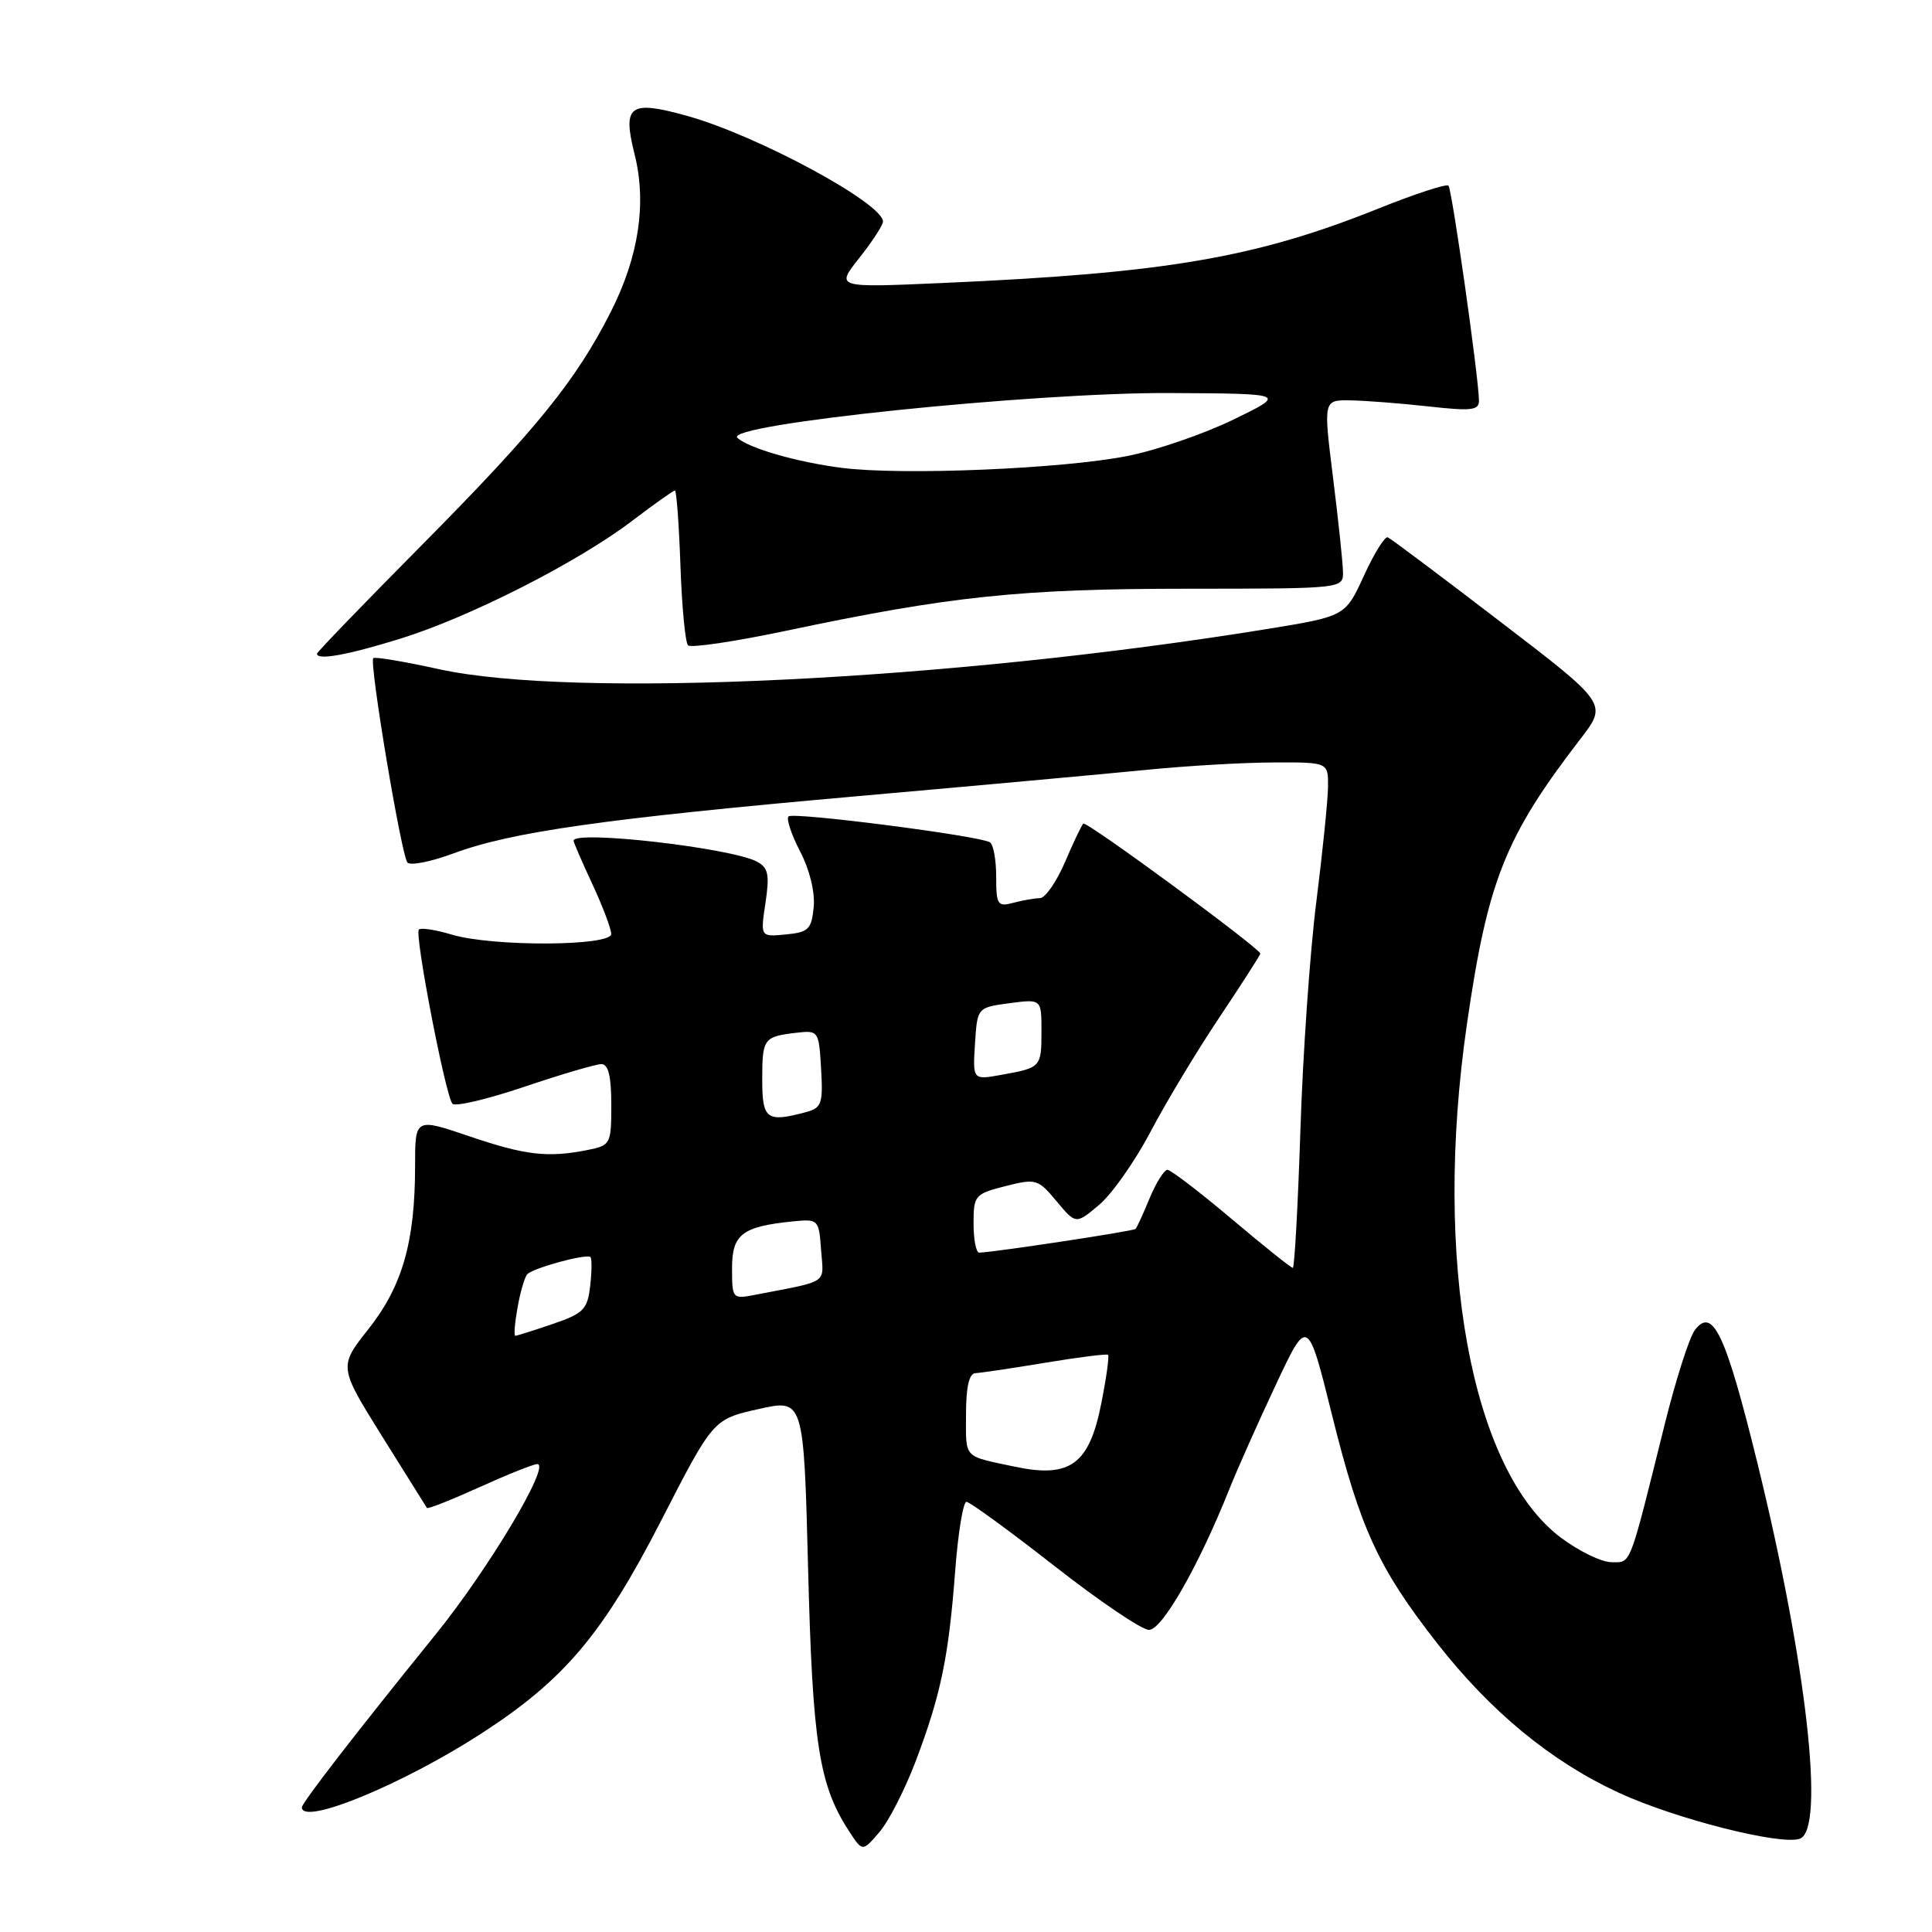 <?xml version="1.0" encoding="UTF-8" standalone="no"?>
<!DOCTYPE svg PUBLIC "-//W3C//DTD SVG 1.1//EN" "http://www.w3.org/Graphics/SVG/1.1/DTD/svg11.dtd" >
<svg xmlns="http://www.w3.org/2000/svg" xmlns:xlink="http://www.w3.org/1999/xlink" version="1.1" viewBox="0 0 256 256">
 <g >
 <path fill="currentColor"
d=" M 121.35 233.33 C 124.67 224.54 125.69 219.62 126.56 208.25 C 126.94 203.16 127.62 199.00 128.06 199.00 C 128.49 199.00 133.72 202.81 139.68 207.47 C 145.63 212.13 151.28 215.96 152.24 215.97 C 153.98 216.00 158.84 207.49 162.93 197.23 C 163.97 194.63 166.72 188.45 169.05 183.50 C 173.27 174.50 173.27 174.50 176.51 187.53 C 180.25 202.59 182.64 207.78 190.44 217.75 C 197.55 226.83 205.54 233.41 214.50 237.55 C 221.99 241.01 236.06 244.58 238.51 243.63 C 241.86 242.35 239.38 220.41 232.90 194.00 C 228.65 176.70 226.94 173.07 224.55 176.28 C 223.83 177.27 222.03 182.89 220.57 188.78 C 215.80 207.95 216.17 207.00 213.54 207.00 C 212.23 207.00 209.21 205.54 206.83 203.75 C 194.92 194.81 189.84 167.05 194.37 135.74 C 197.13 116.66 199.43 110.88 209.44 97.88 C 213.00 93.25 213.00 93.25 198.80 82.38 C 190.99 76.39 184.28 71.36 183.89 71.20 C 183.51 71.03 182.08 73.32 180.73 76.28 C 178.26 81.66 178.26 81.66 167.88 83.35 C 125.62 90.20 76.05 92.60 58.17 88.67 C 53.58 87.66 49.66 87.00 49.46 87.21 C 48.90 87.77 53.18 113.37 53.99 114.29 C 54.38 114.73 57.12 114.18 60.09 113.08 C 67.76 110.22 80.30 108.45 113.50 105.51 C 129.45 104.10 146.78 102.52 152.00 102.00 C 157.22 101.48 164.76 101.04 168.75 101.03 C 176.00 101.00 176.00 101.00 175.97 104.25 C 175.95 106.04 175.25 112.90 174.42 119.50 C 173.58 126.10 172.63 139.71 172.31 149.75 C 171.98 159.79 171.53 168.00 171.30 168.00 C 171.07 168.00 167.42 165.08 163.19 161.51 C 158.96 157.94 155.14 155.02 154.70 155.01 C 154.26 155.00 153.20 156.69 152.34 158.75 C 151.49 160.81 150.65 162.65 150.47 162.84 C 150.20 163.13 131.76 165.93 129.75 165.98 C 129.34 165.99 129.00 164.25 129.00 162.12 C 129.00 158.40 129.17 158.20 133.22 157.17 C 137.27 156.14 137.54 156.22 140.00 159.17 C 142.56 162.24 142.56 162.24 145.64 159.65 C 147.34 158.22 150.40 153.86 152.46 149.95 C 154.51 146.04 158.63 139.21 161.60 134.77 C 164.57 130.33 167.00 126.54 167.00 126.36 C 167.00 125.68 143.93 108.73 143.54 109.13 C 143.31 109.36 142.21 111.67 141.10 114.27 C 139.98 116.87 138.49 119.01 137.79 119.01 C 137.08 119.02 135.49 119.30 134.25 119.63 C 132.19 120.18 132.00 119.90 132.00 116.18 C 132.00 113.94 131.63 111.89 131.17 111.61 C 129.76 110.74 105.09 107.57 104.48 108.18 C 104.17 108.50 104.86 110.59 106.02 112.82 C 107.28 115.24 108.01 118.21 107.82 120.19 C 107.53 123.14 107.14 123.53 104.13 123.82 C 100.75 124.15 100.75 124.15 101.43 119.64 C 101.99 115.88 101.80 114.97 100.30 114.17 C 96.84 112.34 76.00 109.96 76.00 111.40 C 76.00 111.62 77.12 114.21 78.49 117.15 C 79.86 120.09 80.98 123.06 80.99 123.75 C 81.00 125.39 65.27 125.46 59.86 123.84 C 57.73 123.20 55.77 122.90 55.50 123.17 C 54.90 123.77 59.03 145.20 59.95 146.25 C 60.31 146.67 64.60 145.65 69.49 144.00 C 74.38 142.35 78.97 141.00 79.69 141.00 C 80.61 141.00 81.00 142.61 81.00 146.38 C 81.00 151.60 80.91 151.77 77.87 152.38 C 72.58 153.43 69.62 153.09 62.18 150.56 C 55.00 148.12 55.00 148.12 55.00 154.51 C 55.00 164.53 53.32 170.41 48.85 176.07 C 44.88 181.09 44.88 181.09 50.62 190.30 C 53.78 195.36 56.46 199.64 56.57 199.81 C 56.69 199.98 59.82 198.74 63.53 197.06 C 67.24 195.38 70.69 194.00 71.19 194.00 C 73.04 194.00 64.72 207.94 57.70 216.60 C 47.23 229.54 40.00 238.88 40.00 239.48 C 40.00 241.95 53.36 236.45 63.78 229.70 C 74.78 222.58 79.87 216.55 87.61 201.48 C 94.50 188.06 94.50 188.06 100.50 186.71 C 106.50 185.36 106.50 185.36 107.08 207.93 C 107.67 231.13 108.53 236.58 112.56 242.73 C 114.29 245.37 114.29 245.37 116.52 242.77 C 117.76 241.34 119.92 237.09 121.35 233.33 Z  M 53.10 84.61 C 62.29 81.75 76.57 74.49 83.77 69.01 C 86.67 66.80 89.21 65.00 89.43 65.00 C 89.64 65.00 89.97 69.46 90.16 74.92 C 90.35 80.37 90.80 85.14 91.17 85.51 C 91.54 85.88 97.39 85.01 104.17 83.58 C 125.85 79.00 135.27 78.01 157.25 78.01 C 178.00 78.00 178.00 78.00 177.95 75.75 C 177.93 74.51 177.33 68.89 176.63 63.25 C 175.35 53.00 175.35 53.00 178.92 53.05 C 180.89 53.08 185.54 53.44 189.25 53.85 C 195.01 54.49 196.00 54.38 195.97 53.05 C 195.91 49.80 192.39 25.06 191.93 24.60 C 191.66 24.33 187.56 25.67 182.81 27.57 C 166.36 34.18 154.53 36.20 124.62 37.51 C 110.73 38.12 110.73 38.12 113.87 34.17 C 115.59 31.99 117.00 29.83 117.00 29.36 C 116.99 26.93 100.34 17.94 91.06 15.36 C 83.42 13.23 82.45 13.93 84.08 20.41 C 85.71 26.90 84.66 33.96 80.95 41.29 C 76.34 50.41 71.09 56.89 55.75 72.37 C 48.19 80.00 42.00 86.41 42.00 86.62 C 42.00 87.53 46.05 86.80 53.10 84.61 Z  M 134.50 194.35 C 127.55 192.88 128.00 193.35 128.00 187.48 C 128.00 183.79 128.41 181.98 129.25 181.95 C 129.94 181.92 134.10 181.30 138.50 180.57 C 142.90 179.84 146.64 179.37 146.82 179.52 C 147.00 179.68 146.60 182.57 145.93 185.94 C 144.34 194.03 141.81 195.89 134.50 194.35 Z  M 68.58 173.25 C 68.94 171.19 69.53 169.20 69.87 168.84 C 70.68 168.00 77.75 166.08 78.24 166.57 C 78.44 166.77 78.42 168.50 78.20 170.41 C 77.84 173.52 77.32 174.04 73.22 175.44 C 70.70 176.30 68.48 177.00 68.28 177.00 C 68.07 177.00 68.21 175.31 68.58 173.25 Z  M 97.00 168.05 C 97.00 163.55 98.33 162.52 105.07 161.84 C 108.44 161.51 108.51 161.57 108.80 165.66 C 109.14 170.22 109.98 169.65 100.00 171.58 C 97.06 172.15 97.00 172.08 97.00 168.05 Z  M 101.00 143.06 C 101.00 137.61 101.18 137.36 105.50 136.85 C 108.46 136.51 108.50 136.57 108.80 141.62 C 109.07 146.24 108.87 146.80 106.80 147.36 C 101.58 148.76 101.00 148.33 101.00 143.06 Z  M 129.19 138.31 C 129.50 133.50 129.50 133.50 133.75 132.93 C 138.00 132.37 138.00 132.37 138.00 136.62 C 138.00 141.42 137.94 141.48 132.69 142.42 C 128.89 143.11 128.89 143.11 129.19 138.31 Z  M 111.50 61.99 C 105.60 61.23 99.26 59.41 97.71 58.02 C 95.72 56.25 136.86 51.99 154.99 52.08 C 170.50 52.16 170.50 52.16 163.45 55.59 C 159.57 57.48 153.27 59.65 149.45 60.41 C 140.82 62.13 119.52 63.02 111.50 61.99 Z "/>
</g>
</svg>